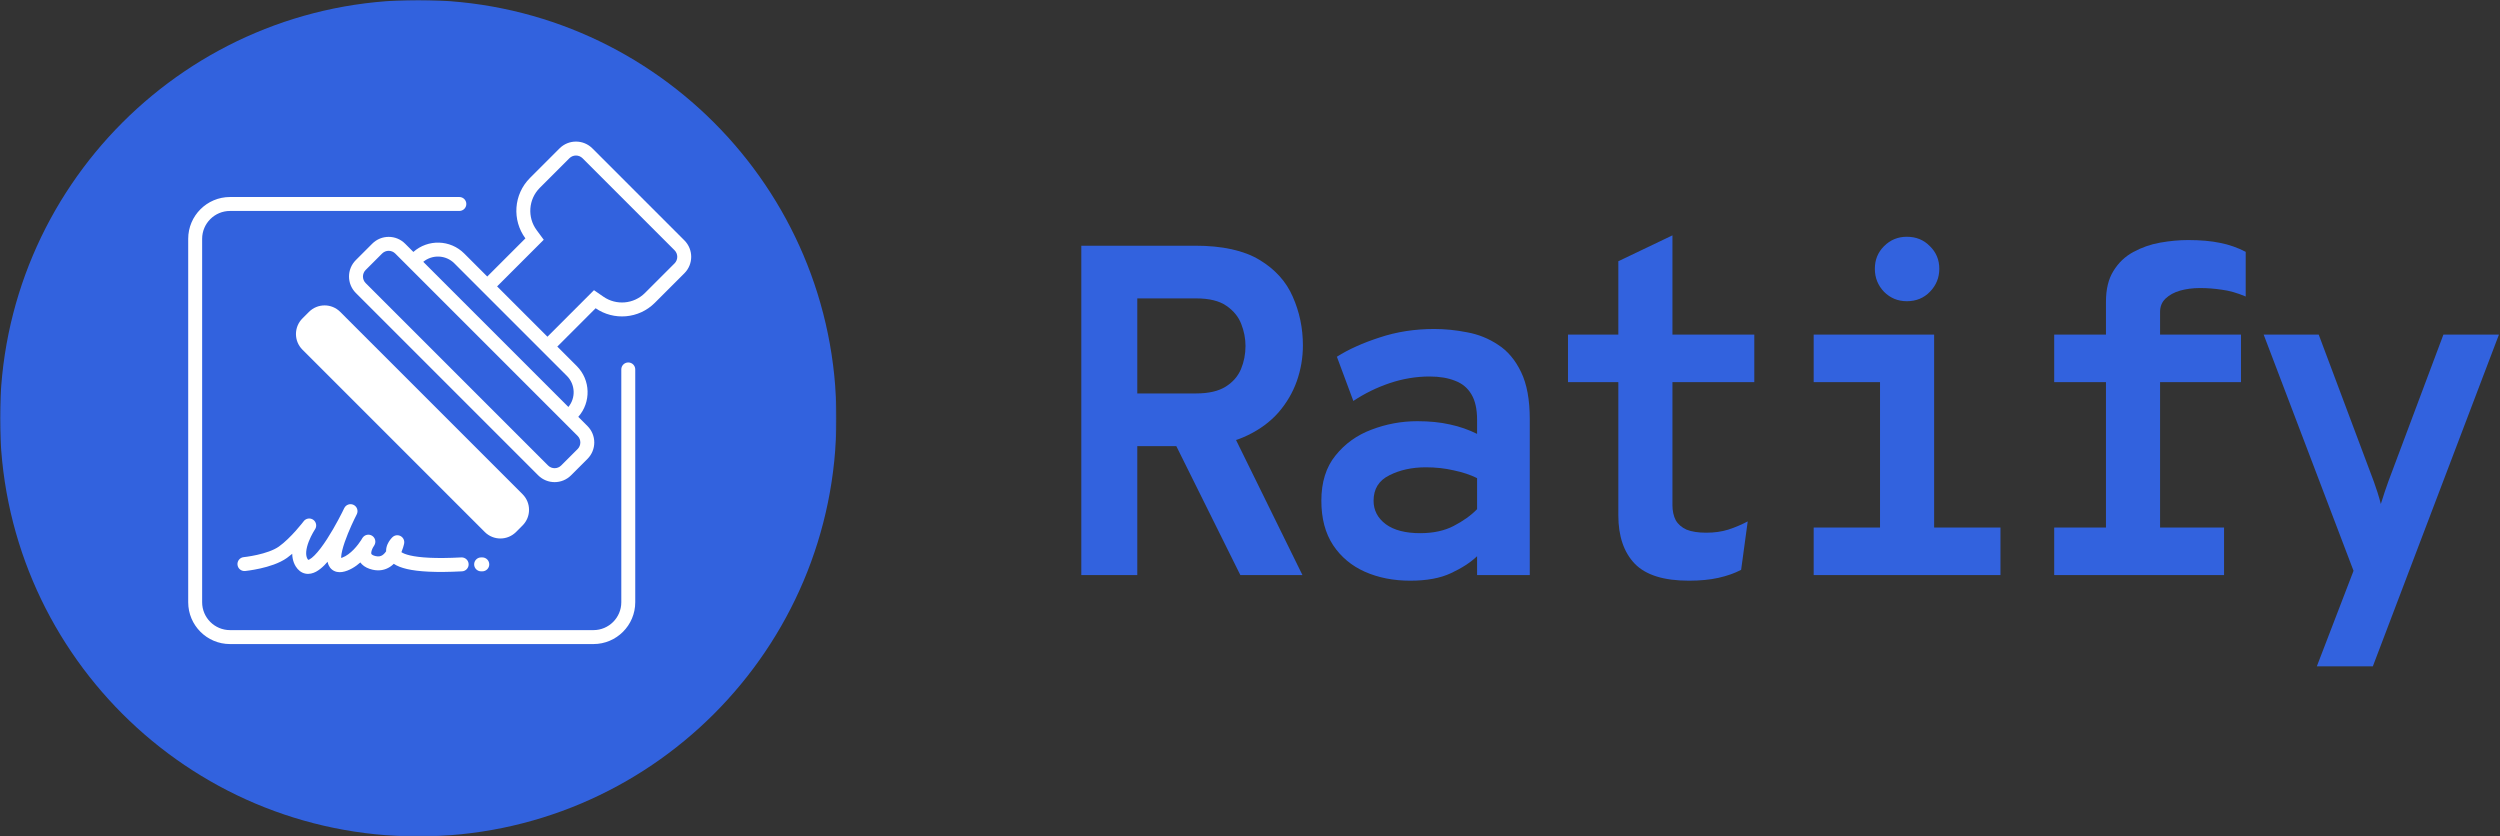 <svg width="1076" height="360" viewBox="0 0 1076 360" fill="none" xmlns="http://www.w3.org/2000/svg">
<rect x="0" y="0" width="1076" height="360" fill="#333333" stroke="none"/>
<mask id="mask0_3933_32" style="mask-type:luminance" maskUnits="userSpaceOnUse" x="0" y="0" width="361" height="360">
<path d="M360 0H0V360H360V0Z" fill="white"/>
</mask>
<g mask="url(#mask0_3933_32)">
<path d="M360 180C360 80.589 279.411 0 180 0C80.589 0 0 80.589 0 180C0 279.411 80.589 360 180 360C279.411 360 360 279.411 360 180Z" fill="#3262DE"/>
<path fill-rule="evenodd" clip-rule="evenodd" d="M81.002 102.795C81.002 92.854 89.061 84.795 99.002 84.795H197.706C199.363 84.795 200.706 86.138 200.706 87.795C200.706 89.452 199.363 90.795 197.706 90.795H99.002C92.374 90.795 87.002 96.168 87.002 102.795V259.203C87.002 265.83 92.374 271.203 99.002 271.203H255.41C262.037 271.203 267.41 265.83 267.41 259.203V158.999C267.41 157.342 268.753 155.999 270.41 155.999C272.067 155.999 273.41 157.342 273.41 158.999V259.203C273.41 269.144 265.351 277.203 255.41 277.203H99.002C89.061 277.203 81.002 269.144 81.002 259.203V102.795Z" fill="white"/>
<path d="M150.874 220C150.874 220 150.496 220.797 149.836 222.1C146.808 228.397 138.795 246.469 148.449 242.776C153.078 241.004 156.585 236.213 157.941 234.125C158.276 233.512 158.553 233.129 158.553 233.129C158.553 233.129 158.34 233.51 157.941 234.125C156.805 236.2 155.003 240.914 161.065 242.286C165.293 243.242 167.847 240.584 169.304 237.926C168.626 235.597 170.996 233.371 170.996 233.371C170.996 233.371 170.553 235.648 169.304 237.926C167.847 240.584 165.293 243.242 161.065 242.286C155.003 240.914 156.805 236.2 157.941 234.125C156.585 236.213 153.078 241.004 148.449 242.776C138.795 246.469 146.808 228.397 149.836 222.1C150.461 220.798 150.874 220 150.874 220Z" fill="white"/>
<path d="M104.908 239.788C103.259 239.95 102.054 241.418 102.215 243.067C102.377 244.716 103.845 245.921 105.494 245.759L104.908 239.788ZM133.089 226.161L135.573 227.842C136.485 226.495 136.157 224.666 134.833 223.72C133.509 222.774 131.673 223.055 130.693 224.354L133.089 226.161ZM150.872 219.998L153.582 221.284C154.284 219.805 153.671 218.037 152.204 217.31C150.737 216.583 148.958 217.166 148.207 218.621L150.872 219.998ZM158.551 233.127L161.169 234.592C161.945 233.205 161.504 231.454 160.165 230.599C158.825 229.744 157.052 230.082 156.12 231.369L158.551 233.127ZM170.994 233.369L173.939 233.942C174.188 232.665 173.584 231.372 172.444 230.743C171.305 230.114 169.889 230.291 168.941 231.183L170.994 233.369ZM198.862 245.903C200.516 245.816 201.787 244.403 201.699 242.749C201.612 241.094 200.2 239.824 198.545 239.911L198.862 245.903ZM105.201 242.774C105.494 245.759 105.494 245.759 105.494 245.759C105.497 245.758 105.506 245.758 105.51 245.758C105.517 245.757 105.528 245.756 105.541 245.754C105.567 245.752 105.603 245.748 105.649 245.743C105.741 245.733 105.872 245.718 106.039 245.698C106.372 245.658 106.846 245.597 107.431 245.511C108.597 245.34 110.214 245.068 112.021 244.663C115.528 243.876 120.167 242.502 123.509 240.128L120.035 235.237C117.719 236.882 114.072 238.054 110.708 238.808C109.08 239.173 107.615 239.42 106.559 239.575C106.032 239.653 105.609 239.707 105.323 239.741C105.18 239.758 105.072 239.77 105.001 239.778C104.966 239.782 104.94 239.785 104.924 239.786C104.916 239.787 104.911 239.788 104.908 239.788C104.908 239.788 104.908 239.788 105.201 242.774ZM123.509 240.128C126.615 237.922 129.621 234.843 131.791 232.412C132.891 231.179 133.807 230.077 134.45 229.281C134.772 228.883 135.026 228.56 135.202 228.334C135.29 228.221 135.358 228.132 135.406 228.07C135.429 228.039 135.448 228.015 135.461 227.997C135.467 227.989 135.473 227.982 135.476 227.977C135.475 227.978 135.478 227.974 135.476 227.977C135.477 227.976 135.482 227.969 135.483 227.969C135.483 227.968 135.484 227.967 133.089 226.161C130.693 224.354 130.692 224.354 130.693 224.354C130.692 224.356 130.688 224.362 130.683 224.368C130.675 224.379 130.661 224.397 130.642 224.422C130.603 224.472 130.545 224.548 130.467 224.648C130.311 224.849 130.079 225.143 129.782 225.511C129.187 226.247 128.335 227.272 127.314 228.417C125.239 230.742 122.587 233.423 120.035 235.237L123.509 240.128ZM133.089 226.161C130.604 224.479 130.604 224.48 130.603 224.481C130.604 224.48 130.602 224.483 130.603 224.481C130.601 224.484 130.595 224.493 130.592 224.497C130.587 224.505 130.579 224.516 130.57 224.529C130.553 224.556 130.529 224.592 130.499 224.638C130.439 224.73 130.356 224.858 130.255 225.021C130.051 225.346 129.771 225.809 129.45 226.379C128.811 227.514 127.99 229.11 127.288 230.928C126.593 232.729 125.97 234.861 125.81 237.043C125.651 239.227 125.945 241.666 127.319 243.841L132.391 240.634C131.919 239.888 131.694 238.857 131.794 237.48C131.895 236.099 132.311 234.577 132.886 233.089C133.454 231.618 134.133 230.291 134.678 229.323C134.948 228.843 135.181 228.46 135.342 228.203C135.422 228.074 135.484 227.978 135.524 227.916C135.544 227.885 135.559 227.864 135.567 227.851C135.571 227.845 135.572 227.843 135.573 227.842C135.572 227.843 135.573 227.842 133.089 226.161ZM127.319 243.841C128.251 245.314 129.592 246.495 131.396 246.875C133.131 247.24 134.741 246.744 136.013 246.068C138.465 244.765 140.808 242.184 142.804 239.56C146.909 234.162 150.749 226.929 152.51 223.453L147.157 220.742C145.415 224.181 141.78 230.995 138.029 235.927C136.096 238.468 134.416 240.122 133.198 240.769C132.635 241.069 132.498 240.976 132.631 241.004C132.834 241.046 132.716 241.149 132.391 240.634L127.319 243.841ZM152.51 223.453C152.847 222.788 153.113 222.25 153.295 221.877C153.387 221.69 153.457 221.544 153.505 221.444C153.53 221.394 153.548 221.355 153.561 221.328C153.567 221.315 153.572 221.305 153.576 221.297C153.578 221.294 153.581 221.287 153.582 221.284C153.582 221.284 153.582 221.284 150.872 219.998C148.162 218.712 148.162 218.712 148.162 218.712C148.163 218.71 148.162 218.713 148.162 218.712C148.159 218.717 148.153 218.73 148.147 218.741C148.137 218.763 148.121 218.797 148.099 218.841C148.056 218.931 147.991 219.066 147.905 219.241C147.734 219.592 147.48 220.104 147.157 220.742L152.51 223.453ZM150.872 219.998C148.207 218.621 148.207 218.621 148.207 218.621C148.208 218.62 148.206 218.622 148.207 218.621C148.206 218.623 148.202 218.63 148.2 218.634C148.196 218.641 148.191 218.652 148.184 218.665C148.17 218.693 148.15 218.732 148.124 218.782C148.073 218.883 147.998 219.029 147.905 219.217C147.717 219.592 147.45 220.131 147.13 220.798L152.537 223.397C152.842 222.763 153.095 222.252 153.27 221.903C153.357 221.728 153.425 221.594 153.471 221.504C153.494 221.459 153.511 221.426 153.522 221.404C153.528 221.393 153.532 221.386 153.534 221.381C153.533 221.382 153.535 221.378 153.534 221.381C153.534 221.381 153.537 221.375 150.872 219.998ZM147.13 220.798C145.616 223.947 142.727 230.292 141.469 235.475C141.15 236.789 140.913 238.119 140.849 239.36C140.787 240.552 140.867 241.938 141.418 243.193C142.039 244.607 143.23 245.754 144.969 246.135C146.493 246.468 148.073 246.129 149.519 245.575L147.375 239.972C146.407 240.342 146.126 240.246 146.252 240.273C146.593 240.348 146.85 240.64 146.912 240.781C146.917 240.792 146.883 240.718 146.858 240.513C146.833 240.313 146.822 240.035 146.841 239.671C146.879 238.933 147.031 237.997 147.3 236.89C148.393 232.385 151.024 226.546 152.537 223.397L147.13 220.798ZM149.519 245.575C152.403 244.472 154.795 242.495 156.577 240.652C158.38 238.788 159.713 236.899 160.455 235.756L155.423 232.489C154.809 233.435 153.71 234.985 152.264 236.481C150.796 237.999 149.119 239.304 147.375 239.972L149.519 245.575ZM160.455 235.756C160.676 235.416 160.848 235.137 160.968 234.937C161.028 234.837 161.075 234.757 161.108 234.698C161.125 234.669 161.139 234.646 161.149 234.628C161.154 234.619 161.158 234.611 161.162 234.605C161.163 234.602 161.168 234.595 161.169 234.592C161.168 234.593 161.17 234.591 161.169 234.592C161.169 234.592 161.169 234.592 158.551 233.127C155.933 231.663 155.933 231.663 155.933 231.663C155.93 231.668 155.924 231.678 155.915 231.694C155.896 231.727 155.865 231.78 155.822 231.852C155.735 231.996 155.601 232.214 155.423 232.489L160.455 235.756ZM158.551 233.127C156.12 231.369 156.12 231.369 156.12 231.369C156.118 231.372 156.11 231.384 156.107 231.388C156.101 231.396 156.095 231.405 156.087 231.416C156.071 231.438 156.052 231.466 156.029 231.499C155.983 231.566 155.922 231.657 155.85 231.769C155.706 231.992 155.515 232.303 155.307 232.683L160.571 235.562C160.698 235.33 160.813 235.143 160.892 235.022C160.931 234.961 160.96 234.918 160.976 234.894C160.984 234.883 160.989 234.876 160.99 234.874C160.989 234.875 160.985 234.882 160.984 234.883C160.984 234.884 160.982 234.886 158.551 233.127ZM155.307 232.683C154.684 233.821 153.554 236.207 153.817 238.773C153.961 240.17 154.52 241.624 155.734 242.841C156.913 244.022 158.51 244.782 160.401 245.21L161.725 239.358C160.585 239.1 160.134 238.756 159.981 238.603C159.864 238.485 159.808 238.373 159.786 238.161C159.758 237.891 159.8 237.49 159.961 236.968C160.118 236.461 160.349 235.967 160.571 235.562L155.307 232.683ZM160.401 245.21C163.319 245.87 165.841 245.285 167.857 243.974C169.776 242.727 171.074 240.933 171.933 239.367L166.672 236.482C166.073 237.573 165.366 238.437 164.586 238.944C163.904 239.388 163.035 239.654 161.725 239.358L160.401 245.21ZM171.933 239.367C172.681 238.002 173.174 236.666 173.48 235.688C173.635 235.193 173.745 234.776 173.819 234.475C173.856 234.324 173.884 234.201 173.904 234.111C173.914 234.066 173.921 234.029 173.927 234.001C173.93 233.987 173.933 233.975 173.935 233.965C173.936 233.96 173.936 233.956 173.937 233.952C173.937 233.95 173.939 233.943 173.939 233.942C173.938 233.943 173.939 233.941 173.939 233.942C173.939 233.942 173.939 233.942 170.994 233.369C168.049 232.796 168.05 232.796 168.05 232.795C168.05 232.796 168.05 232.794 168.05 232.795C168.048 232.801 168.046 232.811 168.042 232.832C168.032 232.876 168.016 232.948 167.992 233.047C167.943 233.244 167.865 233.538 167.753 233.898C167.525 234.628 167.172 235.569 166.672 236.482L171.933 239.367ZM170.994 233.369C168.941 231.183 168.942 231.182 168.941 231.183C168.943 231.182 168.94 231.184 168.941 231.183C168.939 231.185 168.93 231.193 168.927 231.195C168.922 231.2 168.917 231.205 168.911 231.211C168.898 231.223 168.884 231.237 168.867 231.254C168.833 231.287 168.791 231.329 168.741 231.38C168.642 231.482 168.512 231.621 168.364 231.793C168.072 232.131 167.685 232.622 167.32 233.232C166.644 234.36 165.738 236.413 166.422 238.763L172.183 237.086C172.183 237.085 172.18 237.079 172.18 237.059C172.18 237.036 172.183 236.991 172.2 236.92C172.236 236.767 172.321 236.559 172.468 236.315C172.61 236.077 172.774 235.866 172.905 235.714C172.969 235.641 173.019 235.588 173.046 235.559C173.06 235.545 173.068 235.537 173.069 235.536C173.068 235.537 173.06 235.545 173.058 235.547C173.057 235.547 173.046 235.559 173.046 235.559C173.046 235.56 173.048 235.556 170.994 233.369ZM166.422 238.763C167.341 241.921 170.53 243.838 175.184 244.912C180.008 246.026 187.47 246.505 198.862 245.903L198.545 239.911C187.345 240.503 180.542 239.991 176.533 239.066C174.534 238.604 173.392 238.076 172.773 237.655C172.475 237.452 172.325 237.293 172.255 237.204C172.22 237.159 172.202 237.128 172.194 237.112C172.186 237.096 172.183 237.087 172.183 237.086L166.422 238.763Z" fill="white"/>
<path fill-rule="evenodd" clip-rule="evenodd" d="M204.077 242.907C204.077 241.25 205.42 239.907 207.077 239.907H207.577C209.234 239.907 210.577 241.25 210.577 242.907C210.577 244.564 209.234 245.907 207.577 245.907H207.077C205.42 245.907 204.077 244.564 204.077 242.907Z" fill="white"/>
<path d="M144.658 135.996L223.149 214.487C225.882 217.22 225.882 221.652 223.149 224.386L220.32 227.215C217.587 229.948 213.154 229.948 210.421 227.215L131.93 148.724C129.197 145.99 129.197 141.558 131.93 138.825L134.759 135.996C137.492 133.262 141.925 133.262 144.658 135.996Z" fill="white"/>
<path fill-rule="evenodd" clip-rule="evenodd" d="M142.89 137.763C141.134 136.006 138.284 136.006 136.528 137.763L133.698 140.593C131.942 142.349 131.941 145.198 133.698 146.956L212.189 225.447C213.946 227.204 216.796 227.204 218.553 225.447L221.381 222.618C223.138 220.86 223.138 218.011 221.382 216.255L142.89 137.763ZM146.427 134.228C142.717 130.518 136.701 130.518 132.992 134.228L130.163 137.057M130.163 137.057C126.453 140.767 126.454 146.781 130.162 150.491L208.654 228.983C212.363 232.692 218.379 232.692 222.088 228.983L224.917 226.154C228.626 222.444 228.627 216.429 224.917 212.719L146.427 134.228" fill="white"/>
<path fill-rule="evenodd" clip-rule="evenodd" d="M255.648 124.893L259.763 127.732C265.214 131.492 272.747 130.94 277.595 126.091L290.323 113.364C291.885 111.801 291.885 109.269 290.323 107.707L250.725 68.109C249.163 66.547 246.63 66.547 245.068 68.109L232.34 80.837C227.381 85.796 226.918 93.56 230.961 99.035L234.029 103.189L213.953 123.265L235.615 144.926L255.648 124.893ZM242.24 160.034L197.69 115.488L195.552 113.345C191.889 109.682 186.08 109.464 182.166 112.691L244.634 175.159C247.861 171.245 247.643 165.436 243.98 161.773L242.24 160.034ZM170.115 109.121L175.771 114.778L243.651 182.662L248.605 187.611C250.168 189.174 250.168 191.706 248.605 193.268L241.534 200.339C239.972 201.901 237.44 201.901 235.877 200.339L157.387 121.849C155.825 120.287 155.825 117.754 157.387 116.192L164.458 109.121C166.02 107.559 168.553 107.559 170.115 109.121ZM256.356 132.671C264.148 138.046 274.905 137.267 281.838 130.334L294.566 117.606C298.471 113.701 298.471 107.369 294.566 103.464L254.968 63.867C251.062 59.961 244.731 59.961 240.826 63.867L228.098 76.595C221.008 83.684 220.354 94.772 226.134 102.599L209.713 119.02L199.795 109.102C193.788 103.095 184.187 102.873 177.914 108.434L174.358 104.878C170.452 100.973 164.121 100.973 160.215 104.878L153.144 111.949C149.239 115.855 149.239 122.186 153.144 126.091L231.635 204.582C235.54 208.487 241.872 208.487 245.777 204.582L252.848 197.511C256.753 193.606 256.753 187.274 252.848 183.369L248.891 179.412C254.452 173.138 254.23 163.537 248.223 157.53L239.86 149.167L256.356 132.671Z" fill="white"/>
</g>
<path d="M465.392 247.5V105.75H514.397C526.074 105.75 535.288 107.775 542.038 111.825C548.788 115.875 553.58 121.174 556.415 127.721C559.318 134.269 560.769 141.255 560.769 148.68C560.769 153.945 559.892 159.075 558.137 164.07C556.382 168.998 553.749 173.486 550.239 177.536C546.729 181.519 542.308 184.793 536.975 187.358C531.71 189.923 525.534 191.475 518.447 192.015H489.489V247.5H465.392ZM533.837 247.5L504.879 189.18L530.597 186.548L560.567 247.5H533.837ZM489.489 169.335H514.802C520.202 169.335 524.454 168.356 527.559 166.399C530.664 164.441 532.858 161.91 534.14 158.805C535.423 155.7 536.064 152.393 536.064 148.883C536.064 145.71 535.457 142.571 534.242 139.466C533.027 136.294 530.867 133.661 527.762 131.569C524.724 129.476 520.404 128.43 514.802 128.43H489.489V169.335Z" fill="#3262DE"/>
<path d="M606.982 249.93C599.759 249.93 593.246 248.648 587.441 246.083C581.703 243.518 577.147 239.704 573.772 234.641C570.397 229.511 568.709 223.133 568.709 215.505C568.709 207.54 570.734 201.06 574.784 196.065C578.834 191.003 583.998 187.29 590.276 184.928C596.621 182.498 603.202 181.283 610.019 181.283C615.284 181.283 619.976 181.755 624.093 182.7C628.211 183.578 632.092 184.928 635.737 186.75V180.675C635.737 176.085 634.927 172.44 633.307 169.74C631.687 166.973 629.324 165.015 626.219 163.868C623.182 162.653 619.537 162.045 615.284 162.045C609.547 162.045 603.843 162.99 598.173 164.88C592.571 166.77 587.339 169.335 582.479 172.575L575.392 153.54C580.387 150.368 586.529 147.6 593.819 145.238C601.109 142.808 608.939 141.593 617.309 141.593C621.899 141.593 626.591 142.065 631.383 143.01C636.243 143.888 640.698 145.676 644.748 148.376C648.866 151.009 652.173 154.924 654.671 160.121C657.168 165.251 658.417 172.035 658.417 180.473V247.5H635.737V239.4C632.902 242.1 629.156 244.53 624.498 246.69C619.908 248.85 614.069 249.93 606.982 249.93ZM611.234 229.478C616.904 229.478 621.731 228.431 625.713 226.339C629.763 224.246 633.104 221.85 635.737 219.15V205.785C632.902 204.368 629.561 203.254 625.713 202.444C621.933 201.566 617.917 201.128 613.664 201.128C607.724 201.128 602.493 202.275 597.971 204.57C593.448 206.798 591.187 210.443 591.187 215.505C591.187 219.623 592.942 222.998 596.452 225.63C599.962 228.195 604.889 229.478 611.234 229.478Z" fill="#3262DE"/>
<path d="M726.905 249.93C716.105 249.93 708.342 247.5 703.617 242.64C698.892 237.713 696.53 230.76 696.53 221.783V164.475H674.862V144.023H696.53V112.433L719.817 101.295V144.023H755.052V164.475H719.817V217.328C719.817 219.893 720.29 222.086 721.235 223.909C722.247 225.664 723.8 227.014 725.892 227.959C728.052 228.836 730.887 229.275 734.397 229.275C737.84 229.275 740.978 228.836 743.813 227.959C746.716 227.014 749.517 225.833 752.217 224.415L749.382 245.273C746.48 246.758 743.206 247.905 739.561 248.715C735.916 249.525 731.697 249.93 726.905 249.93Z" fill="#3262DE"/>
<path d="M809.162 247.5V144.023H832.45V247.5H809.162ZM780.61 247.5V227.048H861.002V247.5H780.61ZM780.61 164.475V144.023H824.35V164.475H780.61ZM820.705 129.645C816.857 129.645 813.584 128.295 810.884 125.595C808.251 122.828 806.935 119.52 806.935 115.673C806.935 111.825 808.251 108.585 810.884 105.953C813.584 103.253 816.857 101.903 820.705 101.903C824.687 101.903 827.995 103.253 830.627 105.953C833.327 108.585 834.677 111.825 834.677 115.673C834.677 119.52 833.327 122.828 830.627 125.595C827.995 128.295 824.687 129.645 820.705 129.645Z" fill="#3262DE"/>
<path d="M906.405 247.5V164.475H884.13V144.023H906.405V129.848C906.405 124.448 907.485 120.026 909.645 116.584C911.805 113.074 914.64 110.374 918.15 108.484C921.728 106.526 925.575 105.176 929.693 104.434C933.878 103.691 937.928 103.32 941.843 103.32C947.108 103.32 951.664 103.725 955.511 104.535C959.359 105.278 963.038 106.56 966.548 108.383V127.62C962.903 126.068 959.46 125.089 956.22 124.684C953.048 124.211 949.943 123.975 946.905 123.975C943.8 123.975 940.931 124.346 938.299 125.089C935.734 125.831 933.641 126.979 932.021 128.531C930.469 130.016 929.693 131.94 929.693 134.303V144.023H964.523V164.475H929.693V247.5H906.405ZM884.13 247.5V227.048H957.233V247.5H884.13Z" fill="#3262DE"/>
<path d="M997.168 286.785L1012.96 245.678L974.285 144.023H997.978L1021.67 207.203C1022.21 208.688 1022.75 210.274 1023.29 211.961C1023.83 213.649 1024.3 215.303 1024.71 216.923C1025.25 215.168 1025.79 213.48 1026.33 211.86C1026.87 210.24 1027.41 208.688 1027.95 207.203L1051.64 144.023H1075.54L1021.27 286.785H997.168Z" fill="#3262DE"/>
</svg>
